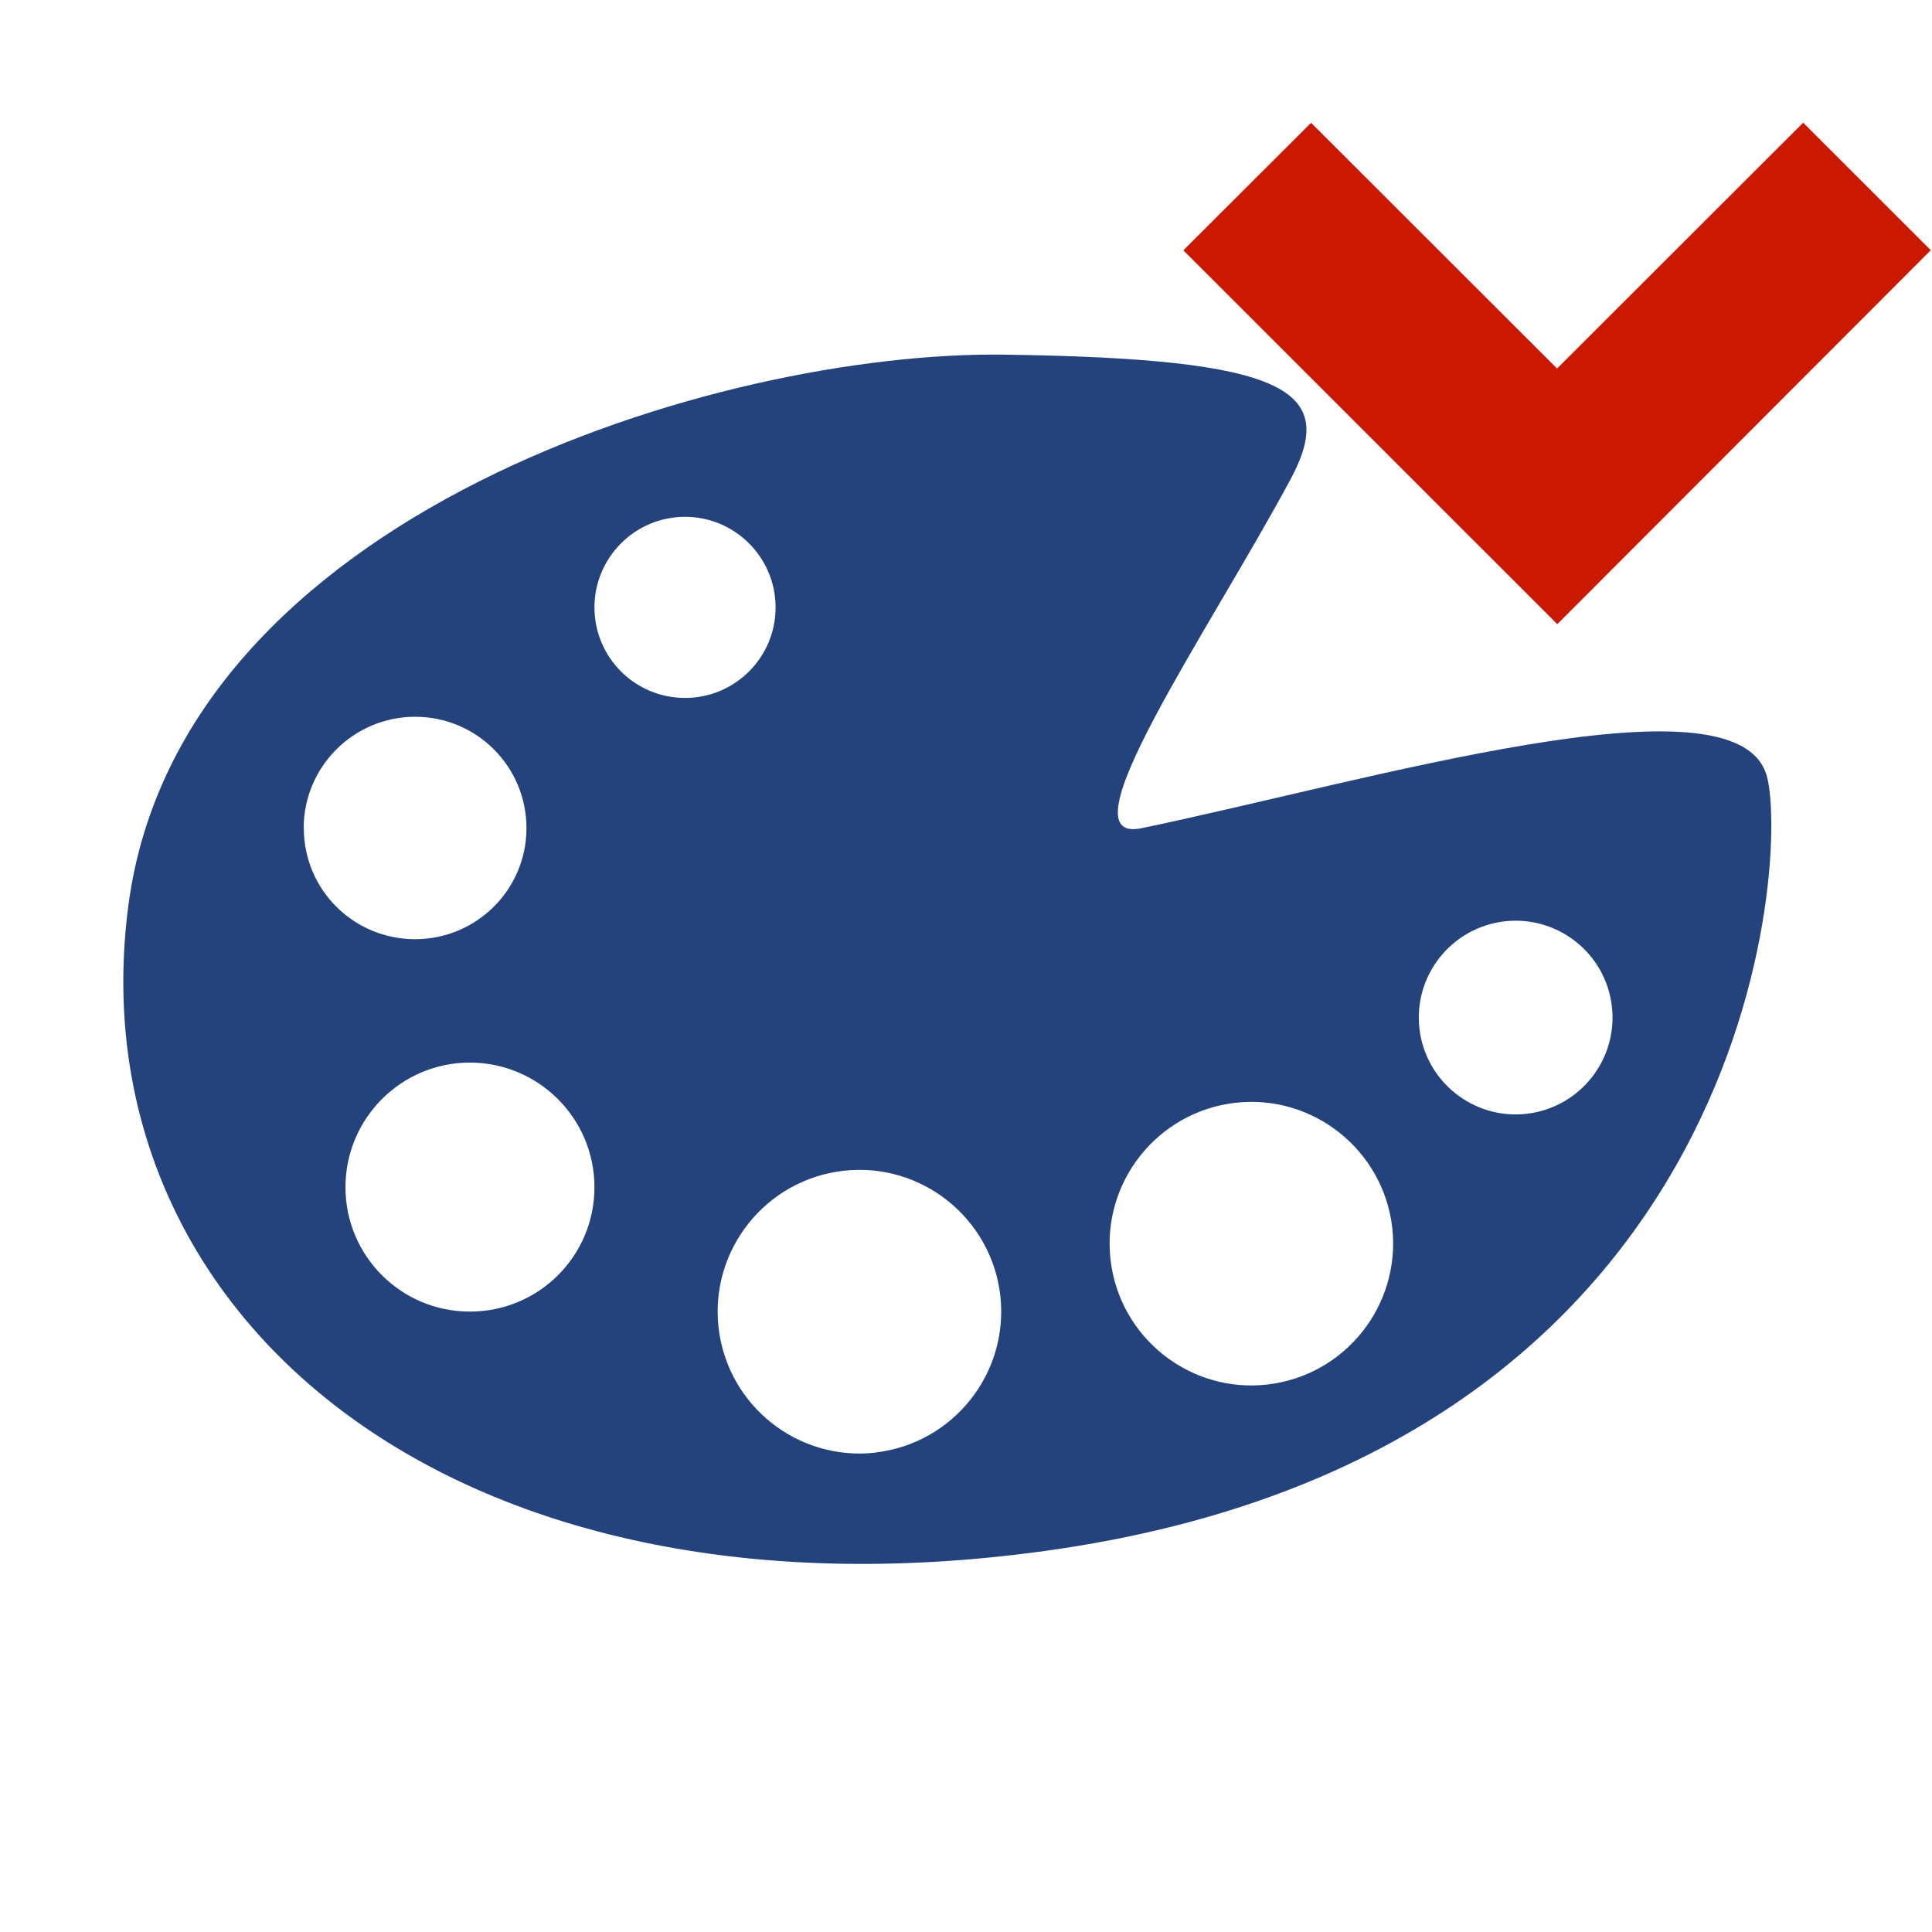 <svg width="16" height="16" xmlns="http://www.w3.org/2000/svg" viewBox="0 0 16 16" shape-rendering="geometricPrecision" fill="#24437c"><defs><mask id="a"><rect fill="#fff" width="100%" height="100%"/><path fill="#000" d="M14.934-.397l-2.04 2.036L10.86-.398l-2.472 2.47 4.51 4.51 4.508-4.51z"/></mask></defs><path fill="#cb1800" d="M12.895 3.052l-2.037-2.035L9.8 2.073l3.097 3.096 3.093-3.097-1.057-1.056"/><path d="M14.625 6.406c-.28-.844-3.277.058-5.172.453-.673.14.552-1.62 1.235-2.89.398-.743-.03-1-2.375-1.032C5.97 2.906 1.49 4.244 1.063 7.5c-.44 3.344 2.624 6.03 7.593 5.344 5.95-.823 6.164-5.853 5.97-6.438zm-12.11.453c0-.51.414-.923.923-.923.51 0 .922.413.922.922 0 .508-.413.92-.922.92-.51 0-.922-.41-.922-.92zm1.376 4.003c-.57 0-1.03-.462-1.03-1.03 0-.57.462-1.032 1.03-1.032.57 0 1.032.463 1.032 1.032 0 .57-.462 1.03-1.03 1.03zM4.923 5.03c0-.413.336-.75.75-.75s.75.337.75.75c0 .415-.336.75-.75.75s-.75-.335-.75-.75zm2.328 7c-.644.073-1.226-.39-1.3-1.034-.074-.644.39-1.226 1.033-1.3.644-.074 1.226.39 1.3 1.033.073.644-.39 1.225-1.033 1.3zm3.246-.564c-.644.074-1.226-.39-1.3-1.033-.074-.644.39-1.226 1.033-1.3.643-.074 1.225.39 1.3 1.033.072.644-.39 1.226-1.034 1.3zm2.146-2.242c-.44.05-.837-.266-.888-.706-.05-.44.266-.837.706-.888.44-.05.838.266.888.706.05.44-.266.837-.706.888z" mask="url(#a)"/></svg>